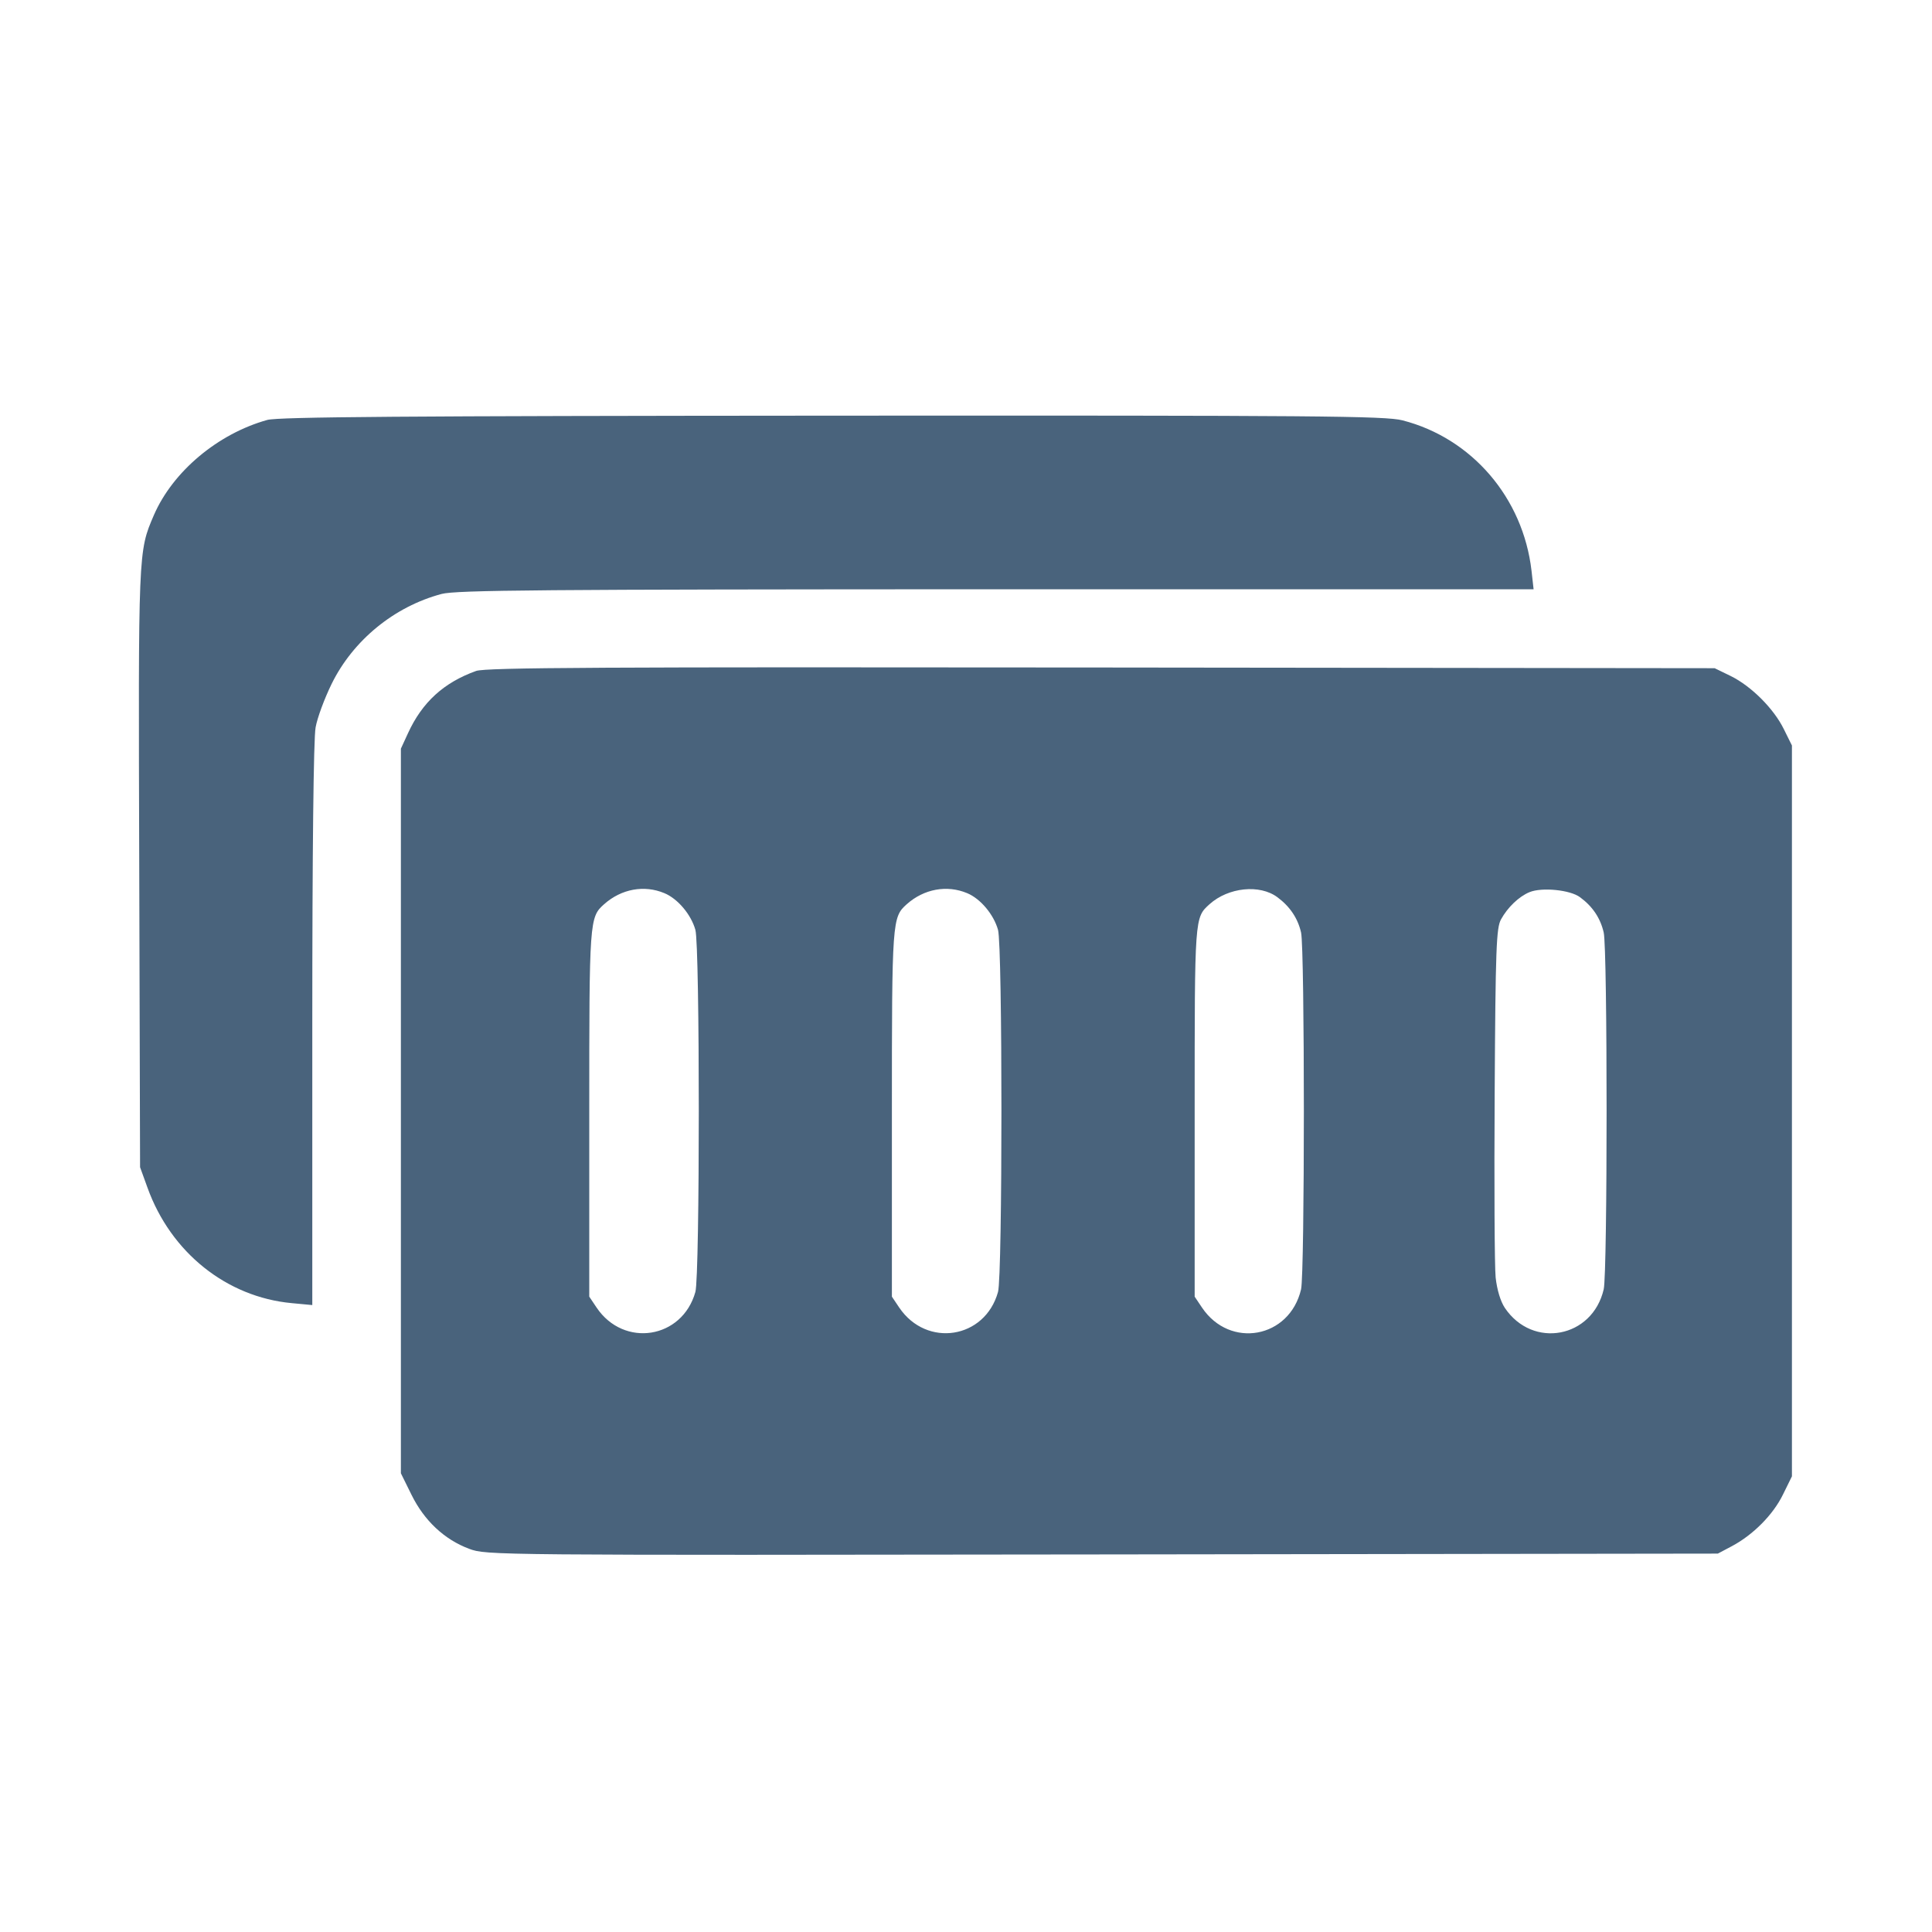 <svg xmlns="http://www.w3.org/2000/svg" fill="#49637C" viewBox="0 0 14 14"><path class="ic_m_high_cube_container" d="M1.937 3.043 C 1.578 3.143,1.252 3.417,1.115 3.733 C 1.001 3.998,1.002 3.985,1.009 6.294 L 1.015 8.458 1.069 8.607 C 1.238 9.076,1.642 9.399,2.114 9.443 L 2.263 9.457 2.263 7.427 C 2.263 6.181,2.272 5.348,2.287 5.271 C 2.299 5.202,2.352 5.060,2.403 4.956 C 2.558 4.640,2.857 4.395,3.200 4.304 C 3.306 4.276,3.918 4.271,7.219 4.270 L 11.113 4.270 11.098 4.136 C 11.037 3.608,10.666 3.175,10.163 3.046 C 10.040 3.014,9.545 3.010,6.033 3.012 C 2.920 3.014,2.019 3.021,1.937 3.043 M3.450 4.862 C 3.216 4.946,3.060 5.088,2.957 5.312 L 2.905 5.425 2.905 8.050 L 2.905 10.676 2.982 10.832 C 3.074 11.019,3.220 11.156,3.399 11.223 C 3.526 11.270,3.544 11.270,7.987 11.264 L 12.448 11.258 12.550 11.204 C 12.704 11.122,12.849 10.976,12.920 10.830 L 12.985 10.698 12.985 8.050 L 12.985 5.402 12.927 5.285 C 12.854 5.135,12.690 4.972,12.542 4.899 L 12.425 4.842 7.980 4.837 C 4.363 4.833,3.519 4.837,3.450 4.862 M4.814 6.472 C 4.911 6.512,5.008 6.627,5.039 6.738 C 5.072 6.856,5.072 9.244,5.039 9.362 C 4.944 9.702,4.521 9.769,4.323 9.475 L 4.270 9.396 4.270 8.069 C 4.270 6.667,4.271 6.647,4.378 6.552 C 4.503 6.441,4.668 6.411,4.814 6.472 M7.008 6.472 C 7.105 6.512,7.201 6.627,7.232 6.738 C 7.265 6.856,7.265 9.244,7.232 9.362 C 7.138 9.702,6.715 9.769,6.516 9.475 L 6.463 9.396 6.463 8.069 C 6.463 6.667,6.465 6.647,6.571 6.552 C 6.696 6.441,6.862 6.411,7.008 6.472 M9.257 6.502 C 9.347 6.569,9.404 6.653,9.428 6.757 C 9.455 6.876,9.455 9.224,9.428 9.343 C 9.345 9.698,8.913 9.777,8.710 9.475 L 8.657 9.396 8.657 8.057 C 8.657 6.638,8.656 6.651,8.765 6.552 C 8.901 6.430,9.129 6.406,9.257 6.502 M11.450 6.502 C 11.541 6.569,11.597 6.653,11.621 6.757 C 11.649 6.876,11.649 9.224,11.621 9.343 C 11.539 9.696,11.107 9.777,10.905 9.478 C 10.873 9.430,10.848 9.347,10.838 9.257 C 10.830 9.177,10.827 8.576,10.831 7.922 C 10.837 6.867,10.843 6.724,10.877 6.662 C 10.925 6.575,11.006 6.497,11.083 6.465 C 11.172 6.428,11.379 6.448,11.450 6.502 " stroke="none" fill-rule="evenodd" ></path></svg>
